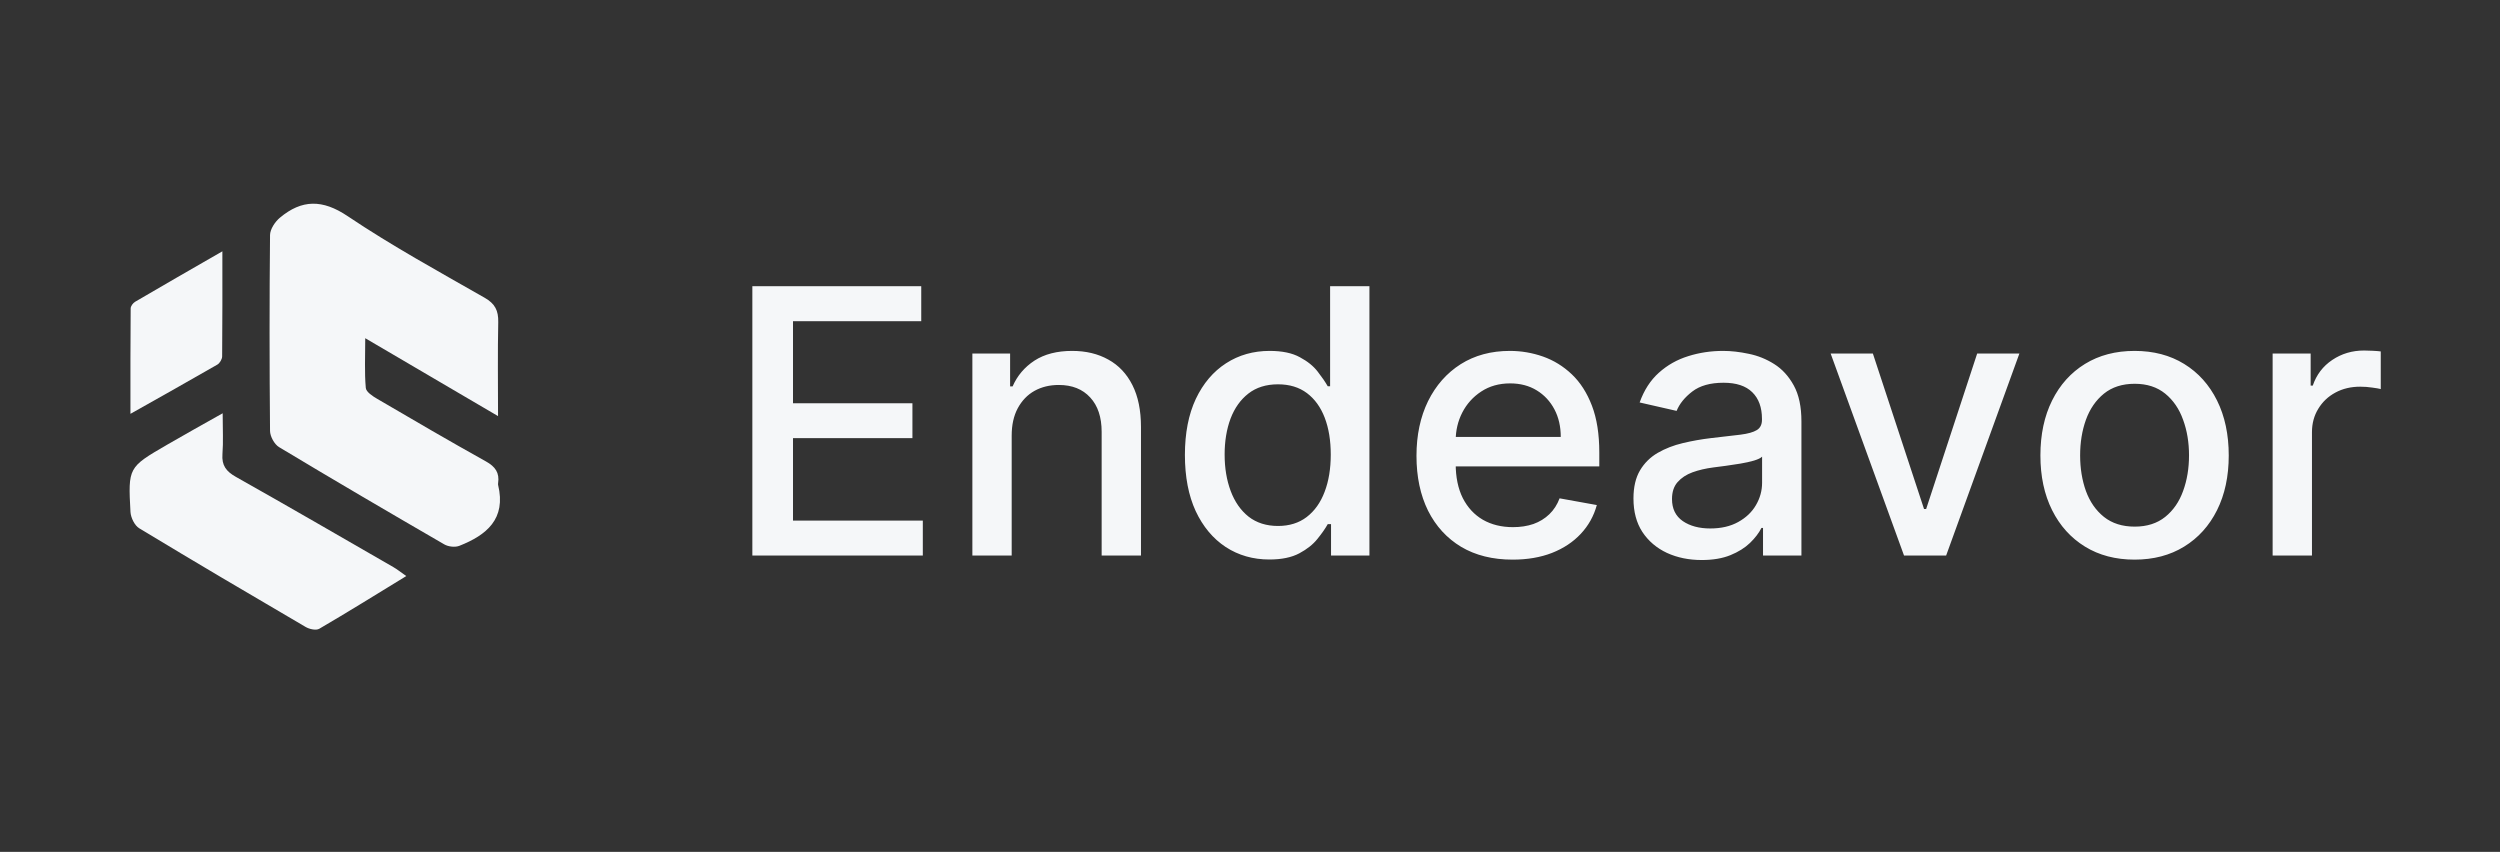 <svg width="135" height="46" viewBox="0 0 135 46" fill="none" xmlns="http://www.w3.org/2000/svg">
<rect x="0" y="0" width="135" height="46" fill="#333333" stroke="none"/>
<path fill-rule="evenodd" clip-rule="evenodd" d="M26.896 22.471C24.451 21.038 22.175 19.702 19.723 18.263C19.723 19.268 19.678 20.113 19.753 20.949C19.772 21.167 20.13 21.399 20.378 21.543C22.328 22.685 24.279 23.824 26.251 24.923C26.748 25.201 26.981 25.533 26.898 26.094C26.894 26.125 26.891 26.156 26.898 26.187C27.344 28.03 26.267 28.897 24.806 29.474C24.576 29.565 24.208 29.524 23.989 29.395C21.004 27.666 18.027 25.924 15.07 24.145C14.818 23.994 14.585 23.568 14.582 23.269C14.55 19.745 14.547 16.221 14.582 12.697C14.585 12.376 14.853 11.974 15.115 11.756C16.295 10.77 17.409 10.755 18.773 11.672C21.153 13.271 23.676 14.655 26.168 16.077C26.733 16.4 26.917 16.769 26.905 17.394C26.87 19.022 26.894 20.65 26.894 22.469L26.896 22.471Z" fill="#F5F7F9"/>
<path fill-rule="evenodd" clip-rule="evenodd" d="M12.024 22.318C12.024 23.19 12.064 23.86 12.012 24.521C11.965 25.139 12.22 25.459 12.738 25.751C15.584 27.353 18.41 28.993 21.24 30.623C21.44 30.738 21.624 30.886 21.939 31.107C20.307 32.105 18.788 33.051 17.242 33.953C17.068 34.056 16.705 33.975 16.5 33.853C13.494 32.095 10.495 30.329 7.517 28.526C7.27 28.378 7.065 27.956 7.046 27.65C6.914 25.239 6.929 25.234 9.002 24.028C9.942 23.482 10.893 22.955 12.022 22.318H12.024Z" fill="#F5F7F9"/>
<path fill-rule="evenodd" clip-rule="evenodd" d="M12.008 13.571C12.008 15.618 12.014 17.43 11.996 19.242C11.996 19.395 11.868 19.613 11.739 19.687C10.243 20.552 8.735 21.392 7.044 22.347C7.044 20.317 7.039 18.486 7.056 16.654C7.056 16.532 7.183 16.362 7.298 16.295C8.792 15.419 10.293 14.559 12.008 13.571Z" fill="#F5F7F9"/>
<path d="M40.627 30V15.454H49.747V17.344H42.822V21.776H49.271V23.658H42.822V28.111H49.832V30H40.627ZM54.631 23.523V30H52.508V19.091H54.546V20.866H54.681C54.932 20.289 55.325 19.825 55.86 19.474C56.4 19.124 57.079 18.949 57.898 18.949C58.642 18.949 59.293 19.105 59.851 19.418C60.41 19.725 60.843 20.185 61.151 20.796C61.459 21.406 61.613 22.162 61.613 23.061V30H59.489V23.317C59.489 22.526 59.283 21.908 58.871 21.463C58.459 21.013 57.894 20.788 57.174 20.788C56.681 20.788 56.243 20.895 55.86 21.108C55.481 21.321 55.181 21.634 54.958 22.046C54.74 22.453 54.631 22.945 54.631 23.523ZM68.545 30.213C67.664 30.213 66.878 29.988 66.187 29.538C65.5 29.084 64.96 28.438 64.567 27.599C64.179 26.757 63.985 25.746 63.985 24.567C63.985 23.388 64.181 22.379 64.574 21.541C64.972 20.703 65.517 20.062 66.208 19.616C66.899 19.171 67.683 18.949 68.559 18.949C69.236 18.949 69.78 19.062 70.192 19.29C70.609 19.512 70.931 19.773 71.158 20.071C71.39 20.369 71.57 20.632 71.698 20.859H71.826V15.454H73.949V30H71.876V28.303H71.698C71.57 28.535 71.385 28.8 71.144 29.098C70.907 29.396 70.581 29.657 70.164 29.879C69.747 30.102 69.207 30.213 68.545 30.213ZM69.013 28.402C69.624 28.402 70.14 28.241 70.562 27.919C70.988 27.592 71.31 27.14 71.528 26.562C71.75 25.985 71.861 25.312 71.861 24.546C71.861 23.788 71.752 23.125 71.535 22.557C71.317 21.989 70.997 21.546 70.576 21.229C70.154 20.912 69.634 20.753 69.013 20.753C68.374 20.753 67.841 20.919 67.415 21.25C66.989 21.581 66.667 22.034 66.449 22.607C66.236 23.18 66.13 23.826 66.13 24.546C66.13 25.275 66.239 25.93 66.457 26.513C66.674 27.095 66.996 27.557 67.422 27.898C67.853 28.234 68.384 28.402 69.013 28.402ZM81.682 30.22C80.607 30.22 79.681 29.991 78.905 29.531C78.133 29.067 77.537 28.416 77.115 27.578C76.699 26.735 76.49 25.748 76.49 24.616C76.49 23.499 76.699 22.514 77.115 21.662C77.537 20.81 78.124 20.144 78.877 19.666C79.634 19.188 80.52 18.949 81.533 18.949C82.148 18.949 82.745 19.051 83.323 19.254C83.9 19.458 84.419 19.777 84.878 20.213C85.337 20.649 85.7 21.215 85.965 21.91C86.23 22.602 86.362 23.442 86.362 24.432V25.185H77.691V23.594H84.281C84.281 23.035 84.168 22.54 83.941 22.109C83.713 21.674 83.394 21.331 82.982 21.079C82.575 20.829 82.096 20.703 81.547 20.703C80.951 20.703 80.43 20.85 79.985 21.143C79.544 21.432 79.203 21.811 78.962 22.28C78.725 22.744 78.607 23.248 78.607 23.793V25.035C78.607 25.765 78.735 26.385 78.99 26.896C79.251 27.408 79.613 27.798 80.077 28.068C80.541 28.333 81.083 28.466 81.703 28.466C82.106 28.466 82.473 28.409 82.804 28.296C83.136 28.177 83.422 28.002 83.663 27.77C83.905 27.538 84.09 27.251 84.218 26.91L86.228 27.273C86.067 27.865 85.778 28.383 85.361 28.828C84.949 29.268 84.431 29.612 83.806 29.858C83.185 30.099 82.478 30.22 81.682 30.22ZM91.893 30.241C91.202 30.241 90.577 30.114 90.018 29.858C89.46 29.598 89.017 29.221 88.69 28.729C88.368 28.236 88.207 27.633 88.207 26.918C88.207 26.302 88.326 25.796 88.562 25.398C88.799 25 89.119 24.685 89.521 24.453C89.924 24.221 90.373 24.046 90.871 23.928C91.368 23.809 91.874 23.719 92.39 23.658C93.044 23.582 93.574 23.52 93.981 23.473C94.389 23.421 94.684 23.338 94.869 23.224C95.054 23.111 95.146 22.926 95.146 22.671V22.621C95.146 22 94.971 21.52 94.621 21.179C94.275 20.838 93.759 20.668 93.072 20.668C92.357 20.668 91.794 20.826 91.382 21.143C90.975 21.456 90.693 21.804 90.537 22.188L88.541 21.733C88.778 21.07 89.123 20.535 89.578 20.128C90.037 19.716 90.565 19.418 91.162 19.233C91.758 19.044 92.386 18.949 93.044 18.949C93.48 18.949 93.941 19.001 94.429 19.105C94.921 19.204 95.38 19.389 95.807 19.659C96.237 19.929 96.59 20.315 96.865 20.817C97.139 21.314 97.277 21.96 97.277 22.756V30H95.203V28.509H95.118C94.98 28.783 94.774 29.053 94.5 29.318C94.225 29.583 93.873 29.803 93.442 29.979C93.011 30.154 92.495 30.241 91.893 30.241ZM92.355 28.537C92.942 28.537 93.444 28.421 93.861 28.189C94.282 27.957 94.602 27.654 94.819 27.28C95.042 26.901 95.153 26.496 95.153 26.065V24.659C95.078 24.735 94.931 24.806 94.713 24.872C94.5 24.934 94.256 24.988 93.981 25.035C93.707 25.078 93.439 25.118 93.179 25.156C92.918 25.189 92.701 25.218 92.525 25.241C92.114 25.294 91.737 25.381 91.396 25.504C91.06 25.627 90.79 25.805 90.587 26.037C90.388 26.264 90.288 26.567 90.288 26.946C90.288 27.472 90.482 27.869 90.871 28.139C91.259 28.404 91.754 28.537 92.355 28.537ZM109.047 19.091L105.091 30H102.818L98.855 19.091H101.135L103.898 27.486H104.012L106.767 19.091H109.047ZM115.267 30.22C114.244 30.22 113.352 29.986 112.589 29.517C111.827 29.048 111.235 28.392 110.814 27.55C110.392 26.707 110.182 25.722 110.182 24.595C110.182 23.463 110.392 22.474 110.814 21.626C111.235 20.779 111.827 20.121 112.589 19.652C113.352 19.183 114.244 18.949 115.267 18.949C116.29 18.949 117.182 19.183 117.944 19.652C118.707 20.121 119.299 20.779 119.72 21.626C120.141 22.474 120.352 23.463 120.352 24.595C120.352 25.722 120.141 26.707 119.72 27.55C119.299 28.392 118.707 29.048 117.944 29.517C117.182 29.986 116.29 30.22 115.267 30.22ZM115.274 28.438C115.937 28.438 116.486 28.262 116.922 27.912C117.357 27.562 117.679 27.095 117.888 26.513C118.101 25.93 118.207 25.289 118.207 24.588C118.207 23.892 118.101 23.253 117.888 22.671C117.679 22.083 117.357 21.612 116.922 21.257C116.486 20.902 115.937 20.724 115.274 20.724C114.606 20.724 114.052 20.902 113.612 21.257C113.176 21.612 112.852 22.083 112.639 22.671C112.431 23.253 112.327 23.892 112.327 24.588C112.327 25.289 112.431 25.93 112.639 26.513C112.852 27.095 113.176 27.562 113.612 27.912C114.052 28.262 114.606 28.438 115.274 28.438ZM122.722 30V19.091H124.775V20.824H124.889C125.088 20.237 125.438 19.775 125.94 19.439C126.446 19.098 127.019 18.928 127.659 18.928C127.791 18.928 127.947 18.932 128.127 18.942C128.312 18.951 128.456 18.963 128.561 18.977V21.009C128.475 20.985 128.324 20.959 128.106 20.93C127.888 20.897 127.67 20.881 127.453 20.881C126.951 20.881 126.503 20.987 126.11 21.2C125.722 21.409 125.414 21.7 125.187 22.074C124.96 22.443 124.846 22.865 124.846 23.338V30H122.722Z" fill="#F5F7F9"/>
</svg>
